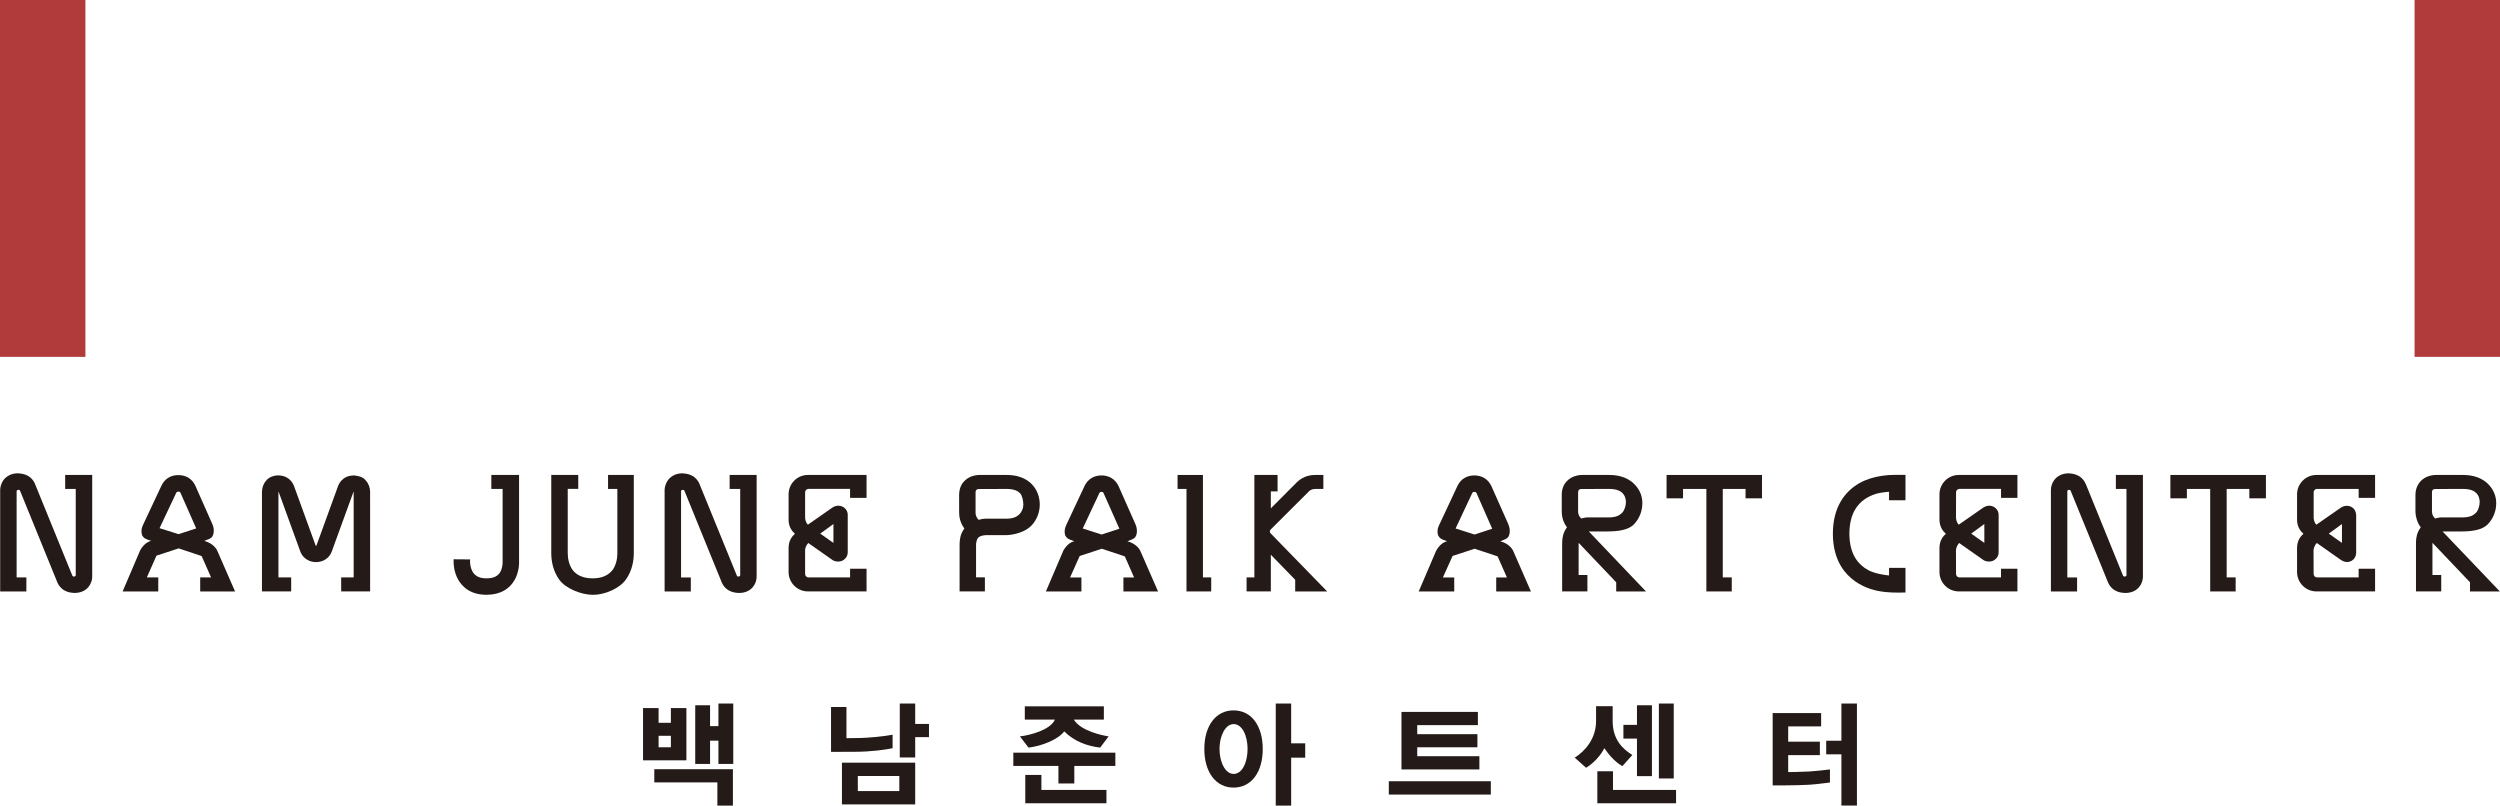 <?xml version="1.0" encoding="utf-8"?>
<!-- Generator: Adobe Illustrator 27.9.0, SVG Export Plug-In . SVG Version: 6.00 Build 0)  -->
<svg version="1.1" id="Layer_1" xmlns="http://www.w3.org/2000/svg" xmlns:xlink="http://www.w3.org/1999/xlink" x="0px" y="0px"
	 viewBox="0 0 979.02 315.47" style="enable-background:new 0 0 979.02 315.47;" xml:space="preserve">
<style type="text/css">
	.st0{fill:#241A17;}
	.st1{fill:#B13B3B;}
</style>
<g>
	<g>
		<path class="st0" d="M251.82,297.76v-20.47h6.09v5.77h4.81v-5.77h6.08v20.47H251.82z M280.93,315.47v-9.08h-24.7v-5.17h30.78
			v14.25H280.93z M262.72,288.14h-4.81v4.5h4.81V288.14z M281.34,299.17v-9.12h-3.27v9.12h-5.81V276.2h5.81v8.17h3.27v-8.85h5.81
			v23.65H281.34z"/>
		<path class="st0" d="M334.84,294.4l-9.4,0.04v-17.57h6.04v12.21l3.41-0.05c5.63,0,11.53-0.72,14.66-1.31V293
			C347.1,293.54,341.29,294.4,334.84,294.4z M329.71,315.01v-16.34h28.69v16.34H329.71z M352.18,303.89h-16.25v5.9h16.25V303.89z
			 M358.4,288.68v7.94h-6.04v-21.11h6.04v7.99h5.4v5.17H358.4z"/>
		<path class="st0" d="M420.71,299.94v6.86h-6.22v-6.86h-17.66v-5.18h39.95v5.18H420.71z M430.83,292.77
			c-5.45-0.64-10.26-2.59-14.07-6.35c-2.41,3.22-8.76,5.72-13.99,6.35l-3.36-4.4c3.9-0.41,11.98-2.54,13.71-6.58h-11.8v-5.18h30.96
			v5.18h-11.76c2.77,4.54,11.26,6.22,13.62,6.58L430.83,292.77z M401.51,314.56v-11.08h6.31v5.86h25.47v5.22H401.51z"/>
		<path class="st0" d="M483.06,308.43c-6.9,0-11.44-6.04-11.44-15.12c0-9.12,4.54-15.12,11.44-15.12c7.04,0,11.44,6.08,11.44,15.12
			C494.51,302.3,490.1,308.43,483.06,308.43z M483.11,283.56c-3.36,0-5.54,4.81-5.54,9.71c0,5.04,2.18,9.8,5.54,9.8
			c3.45,0,5.45-4.72,5.45-9.8C488.56,288.32,486.56,283.56,483.11,283.56z M505.63,296.72v18.75h-6.04v-39.95h6.04v15.57h5.5v5.63
			H505.63z"/>
		<path class="st0" d="M543.87,311.16v-5.22h39.95v5.22H543.87z M548.83,301.31v-22.52h29.92v5.18h-23.75v3.54h23.57v5.13h-23.57
			v3.5h24.34v5.18H548.83z"/>
		<path class="st0" d="M635.33,300.03c-2.54-1.46-4.85-3.82-7.08-7.04c-1.45,3.04-4.4,6.04-7.12,7.67l-4.45-3.95
			c4.13-2.63,8.35-7.49,8.35-14.35v-5.81h6.5v5.81c0,7.35,4,10.99,7.71,13.3L635.33,300.03z M625.53,314.56v-12.53h6.13v7.31h24.7
			v5.22H625.53z M641.05,303.94v-14.71h-5.31v-5.36h5.31v-7.67h5.86v27.74H641.05z M649.63,304.85v-29.33h5.82v29.33H649.63z"/>
		<path class="st0" d="M708.63,307.3c-5.08,0.32-13.98,0.27-14.44,0.27v-28.33h18.98v5.22h-12.9v5.99h12.4v5.27h-12.4v6.63
			c0.18,0,3.99,0,8.31-0.23c2.86-0.18,5.81-0.55,8.04-0.81v5.13C714.26,306.71,711.44,307.12,708.63,307.3z M721.11,315.47V295.4
			h-5.95v-5.32h5.95v-14.57h6.08v39.95H721.11z"/>
	</g>
</g>
<g>
	<path class="st0" d="M144.02,189.2c0,0-0.95-1.58-2.1-2.17c-0.96-0.56-2.98-0.86-3.27-0.86c-0.3,0-1.86,0.07-3.09,0.63
		c-1.27,0.61-2.56,1.85-3.22,3.68l-8.4,23.12c-0.01,0.05-0.06,0.17-0.16,0.17c-0.14,0-0.18-0.17-0.18-0.17l-8.41-23.12
		c-0.65-1.83-1.95-3.07-3.23-3.68c-1.21-0.56-2.43-0.63-3.05-0.63c-1.01-0.04-2.33,0.31-3.31,0.86c-1.46,0.9-2.22,2.21-2.58,3.24
		c-0.36,1-0.42,1.85-0.43,2.35v38.98h11.44v-5.49h-4.99v-33.45c0,0,0-0.06,0.04-0.06c0.06,0,0.06,0.06,0.06,0.06l8.41,23.16
		c0.65,1.83,1.95,3.06,3.24,3.65c1.21,0.61,2.61,0.66,3.15,0.66c0,0,1.6-0.05,2.83-0.66c1.26-0.59,2.58-1.82,3.21-3.65l8.42-23.14
		c0.01-0.02,0.01-0.08,0.07-0.08c0.04,0,0.03,0.08,0.03,0.08v33.43h-4.89v5.49h11.34l-0.01-39.01
		C144.92,191.99,144.85,190.66,144.02,189.2"/>
	<path class="st0" d="M25.52,191.47h4.14v33.78c0,0,0.03,0.43-0.53,0.52c-0.55,0.08-0.7-0.17-0.77-0.28L13.74,189.6v-0.05
		l-0.03-0.06c-0.81-1.92-2.32-3.07-3.64-3.56c-1.27-0.53-3.15-0.59-3.15-0.59c-1.39,0.03-2.66,0.35-3.7,1.01
		c-1.6,0.93-2.4,2.33-2.76,3.4c-0.36,1.02-0.39,1.82-0.39,2.04v39.82h10.26v-5.49H6.51c0,0,0-33.41,0-33.67
		c0-0.23,0.09-0.59,0.64-0.64c0.55-0.02,0.68,0.32,0.68,0.32l14.64,35.96l0.02,0.04c0.81,1.87,2.3,3.02,3.6,3.5l0,0
		c1.28,0.55,3.14,0.57,3.14,0.57c1.33,0,2.54-0.29,3.58-0.84c1.6-0.86,2.48-2.22,2.88-3.33c0.41-1.06,0.42-1.93,0.42-2.25V186H25.52
		V191.47L25.52,191.47z"/>
	<path class="st0" d="M828.59,191.47h4.15v33.78c0,0,0.02,0.43-0.52,0.52c-0.57,0.08-0.72-0.17-0.8-0.28l-14.58-35.88v-0.05
		l-0.08-0.06c-0.8-1.92-2.31-3.07-3.63-3.56c-1.25-0.53-3.16-0.59-3.16-0.59c-1.38,0.03-2.63,0.35-3.69,1.01
		c-1.59,0.93-2.4,2.33-2.75,3.4c-0.35,1.02-0.38,1.82-0.38,2.04v39.82h10.25v-5.49h-3.82c0,0,0-33.41,0-33.67
		c0-0.23,0.09-0.59,0.65-0.64c0.53-0.02,0.63,0.32,0.63,0.32l14.67,35.96l0.03,0.04c0.79,1.87,2.3,3.02,3.58,3.5l0,0
		c1.27,0.55,3.16,0.57,3.16,0.57c1.33,0,2.54-0.29,3.59-0.84c1.59-0.86,2.46-2.22,2.87-3.33c0.39-1.06,0.42-1.93,0.42-2.25V186
		h-10.59V191.47L828.59,191.47z"/>
	<path class="st0" d="M285.73,191.47h4.14v33.78c0,0,0.04,0.43-0.52,0.52c-0.55,0.08-0.73-0.17-0.76-0.28l-14.63-35.88v-0.05
		l-0.04-0.06c-0.82-1.92-2.32-3.07-3.64-3.56c-1.25-0.53-3.16-0.59-3.16-0.59c-1.39,0.03-2.64,0.35-3.68,1.01
		c-1.6,0.93-2.41,2.33-2.75,3.4c-0.38,1.02-0.42,1.82-0.42,2.04v39.82h10.26v-5.49h-3.82c0,0,0-33.41,0-33.67
		c0-0.23,0.11-0.59,0.64-0.64c0.54-0.02,0.66,0.32,0.66,0.32l14.65,35.96l0.03,0.04c0.79,1.87,2.31,3.02,3.61,3.5l0,0
		c1.27,0.55,3.14,0.57,3.14,0.57c1.34,0,2.53-0.29,3.58-0.84c1.6-0.86,2.47-2.22,2.87-3.33c0.4-1.06,0.42-1.93,0.42-2.25V186h-10.58
		V191.47L285.73,191.47z"/>
	<path class="st0" d="M203.28,186h-10.87v5.46h4.42v28.57v0.04v0.14c0,0.06,0,0.08,0,0.08c0,0.67-0.18,2.5-0.94,3.75
		c-0.42,0.67-0.91,1.21-1.66,1.64c-0.79,0.44-1.89,0.81-3.7,0.81h-0.05c-1.84,0-2.94-0.39-3.76-0.89c-1.16-0.69-1.8-1.76-2.21-2.99
		c-0.38-1.14-0.44-2.33-0.43-2.53v-1.01l-6.43-0.05c0,0,0,0.9-0.02,1.05v0.03c0.02,0.82,0.09,3.73,1.72,6.76
		c0.85,1.54,2.14,3.1,4.02,4.26c1.89,1.14,4.28,1.8,7.09,1.8h0.11c2.68,0,4.96-0.58,6.83-1.65c2.79-1.57,4.3-4.07,5.05-6.18
		c0.73-2.1,0.83-3.97,0.83-4.9c0-0.25-0.01-0.44-0.01-0.51V186L203.28,186z"/>
	<path class="st0" d="M248.22,186h-10.1v5.46h3.64v25.24c0.02,2.05-0.54,4.68-1.86,6.49c-1.45,1.84-3.79,3.3-7.82,3.3
		c-4.02,0-6.45-1.46-7.86-3.32c-1.33-1.8-1.89-4.43-1.89-6.48v-0.04v-25.21h4.12V186h-10.57v30.63c0.01,3.01,0.65,6.91,3.12,10.36
		c2.41,3.41,8.55,5.95,13.23,5.95c4.69,0,10.44-2.54,12.87-5.99c2.45-3.41,3.09-7.31,3.1-10.32V186L248.22,186z"/>
	<path class="st0" d="M399.24,201.35c-1,1-2.43,1.73-4.91,1.77c-1.3,0-8.51,0-8.51,0c-1.19,0-2.54,0.46-2.54,0.46
		s-1.24-1.03-1.24-2.75v-8.02c0,0-0.04-0.59,0.35-1c0.36-0.35,1.14-0.3,1.14-0.3l10.75-0.04c2.92,0.04,4.33,0.8,5.2,1.7
		c0.84,0.85,1.25,3.02,1.27,4.41C400.74,198.98,400.22,200.35,399.24,201.35 M404.05,189.6c-2.21-2.28-5.57-3.6-9.72-3.6h-10.8
		c-0.93,0.01-2.6,0.16-4.4,1.2c-0.9,0.56-1.83,1.38-2.51,2.5c-0.67,1.16-1,2.54-1.02,4.04l0.01,7.06c0,0.41,0.02,1.39,0.35,2.67
		c0.27,1.02,0.79,2.29,1.71,3.51c-0.42,0.53-0.76,1.08-1.02,1.67c-0.85,1.89-0.85,3.7-0.87,4.87v18.07h9.91v-5.49h-3.46
		c0-3.81,0-12.7,0-12.7s-0.02-1.82,0.83-2.82c0.86-0.99,3.27-1.03,3.27-1.03s6.66,0,8.01,0h0.04c0,0,5.91-0.13,9.51-3.7
		c2.2-2.3,3.29-5.32,3.29-8.29C407.17,194.85,406.28,191.89,404.05,189.6"/>
	<polygon class="st0" points="471.08,186 461.14,186 461.14,191.47 464.64,191.47 464.64,231.61 474.32,231.61 474.32,226.11 
		471.08,226.11 471.08,186 	"/>
	<path class="st0" d="M497.63,208.91c-0.8-0.83,0-1.57,0-1.57l0,0c0.56-0.51,14.99-14.95,14.99-14.95s0.81-0.91,2.41-0.91h3.21V186
		h-3.27c-0.54,0-1.56,0.03-2.83,0.38c-1.27,0.34-2.8,1.04-4.2,2.39c-1.97,1.99-6.83,6.89-10.27,10.31v-6.64h2.64V186h-9.09v40.11
		h-3.05v5.49h9.5v-14.37l9.54,9.82v4.56h12.52L497.63,208.91L497.63,208.91z"/>
	<path class="st0" d="M69.94,209.18l-7.46-2.34c1.64-3.43,6.56-13.9,6.56-13.9c0.14-0.27,0.32-0.39,0.83-0.43
		c0.5,0.04,0.64,0.14,0.79,0.43l0,0c0.15,0.34,6.18,13.99,6.18,13.99L69.94,209.18L69.94,209.18z M78.4,231.61h13.65l-6.96-15.94
		c0,0-1.07-2.74-5.08-3.86c0.79-0.34,2.1-0.73,2.7-1.21c0.92-0.84,0.97-1.96,1.01-2.84c0-0.99-0.26-1.9-0.68-2.8l-6.56-14.8
		c-1.32-2.77-3.75-4.11-6.64-4.11c-2.89,0-5.27,1.34-6.59,4.09l-6.91,14.71c-0.26,0.57-0.93,1.74-0.93,3.08
		c0,1.38,0.24,2.08,1.26,2.87c0.56,0.34,1.46,0.67,2.56,1.01c-2.8,0.56-4.37,3.79-4.37,3.79l-0.02,0.04l-6.82,15.97h13.96v-5.49
		H57.5l3.73-8.41c0,0,0.05-0.13,0.2-0.17l0,0l8.54-2.79l8.85,2.96c0.11,0.04,0.17,0.11,0.17,0.11l3.67,8.29H78.4V231.61L78.4,231.61
		z"/>
	<path class="st0" d="M431.41,209.32l-7.4-2.36c1.6-3.43,6.52-13.9,6.52-13.9c0.17-0.27,0.31-0.4,0.85-0.44
		c0.49,0.04,0.63,0.15,0.77,0.44l0,0c0.16,0.34,6.21,14,6.21,14L431.41,209.32L431.41,209.32z M439.91,231.61h13.59l-6.91-15.8
		c0,0-1.07-2.75-5.07-3.85c0.79-0.36,2.09-0.76,2.68-1.23c0.93-0.84,1-1.96,1.02-2.84c0-0.98-0.26-1.92-0.67-2.82l-6.55-14.78
		c-1.34-2.75-3.78-4.11-6.64-4.11c-2.89,0-5.27,1.35-6.61,4.06l-6.91,14.75c-0.25,0.56-0.92,1.73-0.92,3.07
		c0,1.34,0.26,2.1,1.27,2.85c0.56,0.36,1.46,0.69,2.54,1.05c-2.78,0.54-4.36,3.77-4.36,3.77l-0.02,0.05l-6.77,15.84h13.91v-5.49
		h-4.44l3.7-8.26c0,0,0.06-0.15,0.19-0.18l0,0l8.54-2.8l8.88,2.95c0.12,0.05,0.17,0.13,0.17,0.13s2.2,4.95,3.59,8.17h-4.18V231.61
		L439.91,231.61z"/>
	<path class="st0" d="M577.46,209.32l-7.44-2.36c1.61-3.43,6.53-13.9,6.53-13.9c0.16-0.27,0.33-0.4,0.84-0.44
		c0.5,0.04,0.63,0.15,0.81,0.44l0,0c0.14,0.34,6.16,14,6.16,14L577.46,209.32L577.46,209.32z M585.94,231.61h13.58l-6.91-15.8
		c0,0-1.04-2.75-5.06-3.85c0.8-0.36,2.09-0.76,2.69-1.23c0.9-0.84,0.97-1.96,1-2.84c0-0.98-0.27-1.92-0.66-2.82l-6.57-14.78
		c-1.33-2.75-3.76-4.11-6.65-4.11c-2.89,0-5.27,1.35-6.58,4.06l-6.9,14.75c-0.27,0.56-0.94,1.73-0.94,3.07
		c0,1.34,0.28,2.1,1.28,2.85c0.54,0.36,1.46,0.69,2.52,1.05c-2.78,0.54-4.35,3.77-4.35,3.77l-0.03,0.05l-6.78,15.84h13.91v-5.49
		h-4.44l3.72-8.26c0,0,0.04-0.15,0.16-0.18l0,0l8.54-2.8l8.87,2.95c0.12,0.05,0.17,0.13,0.17,0.13s2.2,4.95,3.61,8.17h-4.19V231.61
		L585.94,231.61z"/>
	<path class="st0" d="M326.38,205.21v7.4l-5.17-3.64L326.38,205.21L326.38,205.21z M339.35,194.98V186h-22.97
		c-4.19,0-7.56,3.4-7.56,7.57v10.05c0.02,2.72,1.39,4.45,2.48,5.42c-1.09,0.93-2.46,2.66-2.48,5.44v9.55c0,4.16,3.37,7.57,7.56,7.57
		h22.97v-8.88h-6.45v3.39h-16.28c-0.74,0-1.33-0.59-1.33-1.34l-0.01-9.25c0.01-0.32,0.05-1.55,1.25-2.88l9.39,6.6
		c0.1,0.07,0.92,0.68,2.26,0.68c0.47,0,1.15-0.14,1.52-0.27c0.76-0.33,2.29-1.41,2.28-3.35v-14.54c0.05-1.39-0.69-2.64-1.91-3.28
		c-0.59-0.33-1.21-0.45-1.72-0.45c-1.41,0.02-2.35,0.73-2.43,0.78l-9.53,6.65c-0.99-0.9-1.12-2.5-1.1-2.92l0-9.77
		c0-0.71,0.59-1.32,1.33-1.32h16.28v3.51H339.35L339.35,194.98z"/>
	<path class="st0" d="M777.08,205.21v7.4l-5.14-3.64L777.08,205.21L777.08,205.21z M790.04,194.98V186h-22.98
		c-4.15,0-7.55,3.4-7.55,7.57v10.05c0.05,2.72,1.4,4.45,2.5,5.42c-1.11,0.93-2.46,2.66-2.5,5.44v9.55c0,4.16,3.41,7.57,7.55,7.57
		h22.98v-8.88h-6.43v3.39h-16.32c-0.69,0-1.29-0.59-1.29-1.34l-0.03-9.25c0.03-0.32,0.07-1.55,1.25-2.88l9.4,6.6
		c0.08,0.07,0.94,0.68,2.27,0.68c0.45,0,1.13-0.14,1.49-0.27c0.79-0.33,2.32-1.41,2.3-3.35v-14.54c0.04-1.39-0.7-2.64-1.94-3.28
		c-0.6-0.33-1.17-0.45-1.7-0.45c-1.41,0.02-2.34,0.73-2.42,0.78l-9.55,6.65c-0.97-0.9-1.1-2.5-1.09-2.92l0.03-9.77
		c0-0.71,0.6-1.32,1.29-1.32h16.32v3.51H790.04L790.04,194.98z"/>
	<path class="st0" d="M917.13,205.21v7.4l-5.16-3.64L917.13,205.21L917.13,205.21z M930.1,194.98V186h-22.99
		c-4.17,0-7.56,3.4-7.56,7.57v10.05c0.03,2.72,1.39,4.45,2.5,5.42c-1.11,0.93-2.47,2.66-2.5,5.44v9.55c0,4.16,3.39,7.57,7.56,7.57
		h22.99v-8.88h-6.44v3.39h-16.32c-0.72,0-1.3-0.59-1.3-1.34l-0.04-9.25c0.04-0.32,0.07-1.55,1.28-2.88l9.39,6.6
		c0.89,0.58,2.39,1.39,4.29,0.34c1.86-1.07,1.74-3.27,1.74-3.27v-14.54c0,0,0.04-2.3-1.91-3.28c-1.93-1-3.8,0.1-4.12,0.33
		l-9.55,6.65c-0.95-0.9-1.12-2.5-1.07-2.92v-9.77c0-0.71,0.58-1.32,1.3-1.32h16.32v3.51H930.1L930.1,194.98z"/>
	<polygon class="st0" points="652.64,195.15 659.09,195.15 659.09,191.47 668.23,191.47 668.23,231.61 678.17,231.61 678.17,226.11 
		674.65,226.11 674.65,191.47 683.57,191.47 683.57,195.15 690.01,195.15 690.01,186 652.64,186 652.64,195.15 	"/>
	<polygon class="st0" points="849.94,195.15 856.4,195.15 856.4,191.47 865.53,191.47 865.53,231.61 875.5,231.61 875.5,226.11 
		871.98,226.11 871.98,191.47 880.86,191.47 880.86,195.15 887.35,195.15 887.35,186 849.94,186 849.94,195.15 	"/>
	<path class="st0" d="M739.77,225.36c-1.91-0.16-5.97-0.86-8.15-2.09c-1.98-1.09-3.72-2.56-5.09-4.78c-1.34-2.22-2.27-5.19-2.3-9.49
		c0.04-4.25,0.93-7.25,2.23-9.44c1.91-3.28,4.86-5.04,7.79-6.04c1.36-0.51,4.32-0.89,5.52-0.93v3.32h6.43v-9.95
		c0,0-3.36-0.01-3.73-0.01c-2.53,0-8.92,0.21-14.29,3.24c-2.69,1.54-5.36,3.82-7.29,7.11c-1.94,3.27-3.12,7.49-3.12,12.7l0,0
		c0,5.29,1.23,9.54,3.24,12.83c3.04,4.97,7.62,7.52,11.53,8.84h0.02c3.92,1.29,8.33,1.39,10.07,1.39l3.57-0.01v-9.66h-6.43V225.36
		L739.77,225.36z"/>
	<path class="st0" d="M632.91,231.61h11.67l-22.4-23.49h7.17c3.94,0,8.24-0.46,10.49-2.76c2.2-2.29,3.32-5.29,3.32-8.26
		c0-2.74-0.89-5.21-3.12-7.5c-2.23-2.28-5.6-3.6-9.72-3.6h-10.82c-0.96,0.01-2.6,0.16-4.38,1.2c-0.91,0.56-1.84,1.38-2.52,2.5
		c-0.67,1.16-1.01,2.54-1.01,4.04v6.56c0,0.39,0.01,1.39,0.34,2.68c0.27,1.04,0.78,2.32,1.71,3.5c-0.41,0.56-0.76,1.12-1.01,1.71
		c-0.86,1.88-0.86,3.66-0.88,4.83v18.59h9.89v-6.44h-3.44v-12.6l14.72,15.46V231.61L632.91,231.61z M618.34,191.8
		c0.41-0.35,1.16-0.3,1.16-0.3l10.73-0.04c2.94,0.04,4.35,0.8,5.21,1.7c0.84,0.85,1.26,2.04,1.29,3.43c0,1.4-0.53,3.27-1.52,4.25
		c-1,1.02-2.41,1.74-4.9,1.77c-1.31,0-8.52,0-8.52,0c-1.18,0-2.55,0.45-2.55,0.45s-1.24-1.04-1.24-2.73v-7.54
		C618.01,192.8,617.98,192.22,618.34,191.8L618.34,191.8z"/>
	<path class="st0" d="M967.28,231.61h11.67l-22.42-23.49h7.23c3.89,0,8.18-0.46,10.42-2.76c2.24-2.29,3.36-5.29,3.36-8.26
		c0-2.74-0.93-5.21-3.12-7.5c-2.23-2.28-5.63-3.6-9.75-3.6h-10.8c-0.96,0.01-2.61,0.16-4.39,1.2c-0.94,0.56-1.84,1.38-2.49,2.5
		c-0.68,1.16-1.08,2.54-1.08,4.04v6.56c0,0.39,0.04,1.39,0.4,2.68c0.26,1.04,0.74,2.32,1.68,3.5c-0.39,0.56-0.75,1.12-1,1.71
		c-0.87,1.88-0.87,3.66-0.87,4.83v18.59h9.89v-6.44h-3.44v-12.6l14.71,15.46V231.61L967.28,231.61z M952.71,191.8
		c0.41-0.35,1.16-0.3,1.16-0.3l10.74-0.04c2.92,0.04,4.32,0.8,5.2,1.7c0.83,0.85,1.25,2.04,1.25,3.43c0,1.4-0.52,3.27-1.47,4.25
		c-1.04,1.02-2.44,1.74-4.92,1.77c-1.3,0-8.5,0-8.5,0c-1.23,0-2.55,0.45-2.55,0.45s-1.24-1.04-1.24-2.73v-7.54
		C952.39,192.8,952.34,192.22,952.71,191.8L952.71,191.8z"/>
</g>
<polygon class="st1" points="0,0 0,11.69 0,139.75 33.45,139.75 33.45,0 0,0 "/>
<polygon class="st1" points="945.56,0 945.56,11.69 945.56,139.75 979.02,139.75 979.02,0 945.56,0 "/>
</svg>
